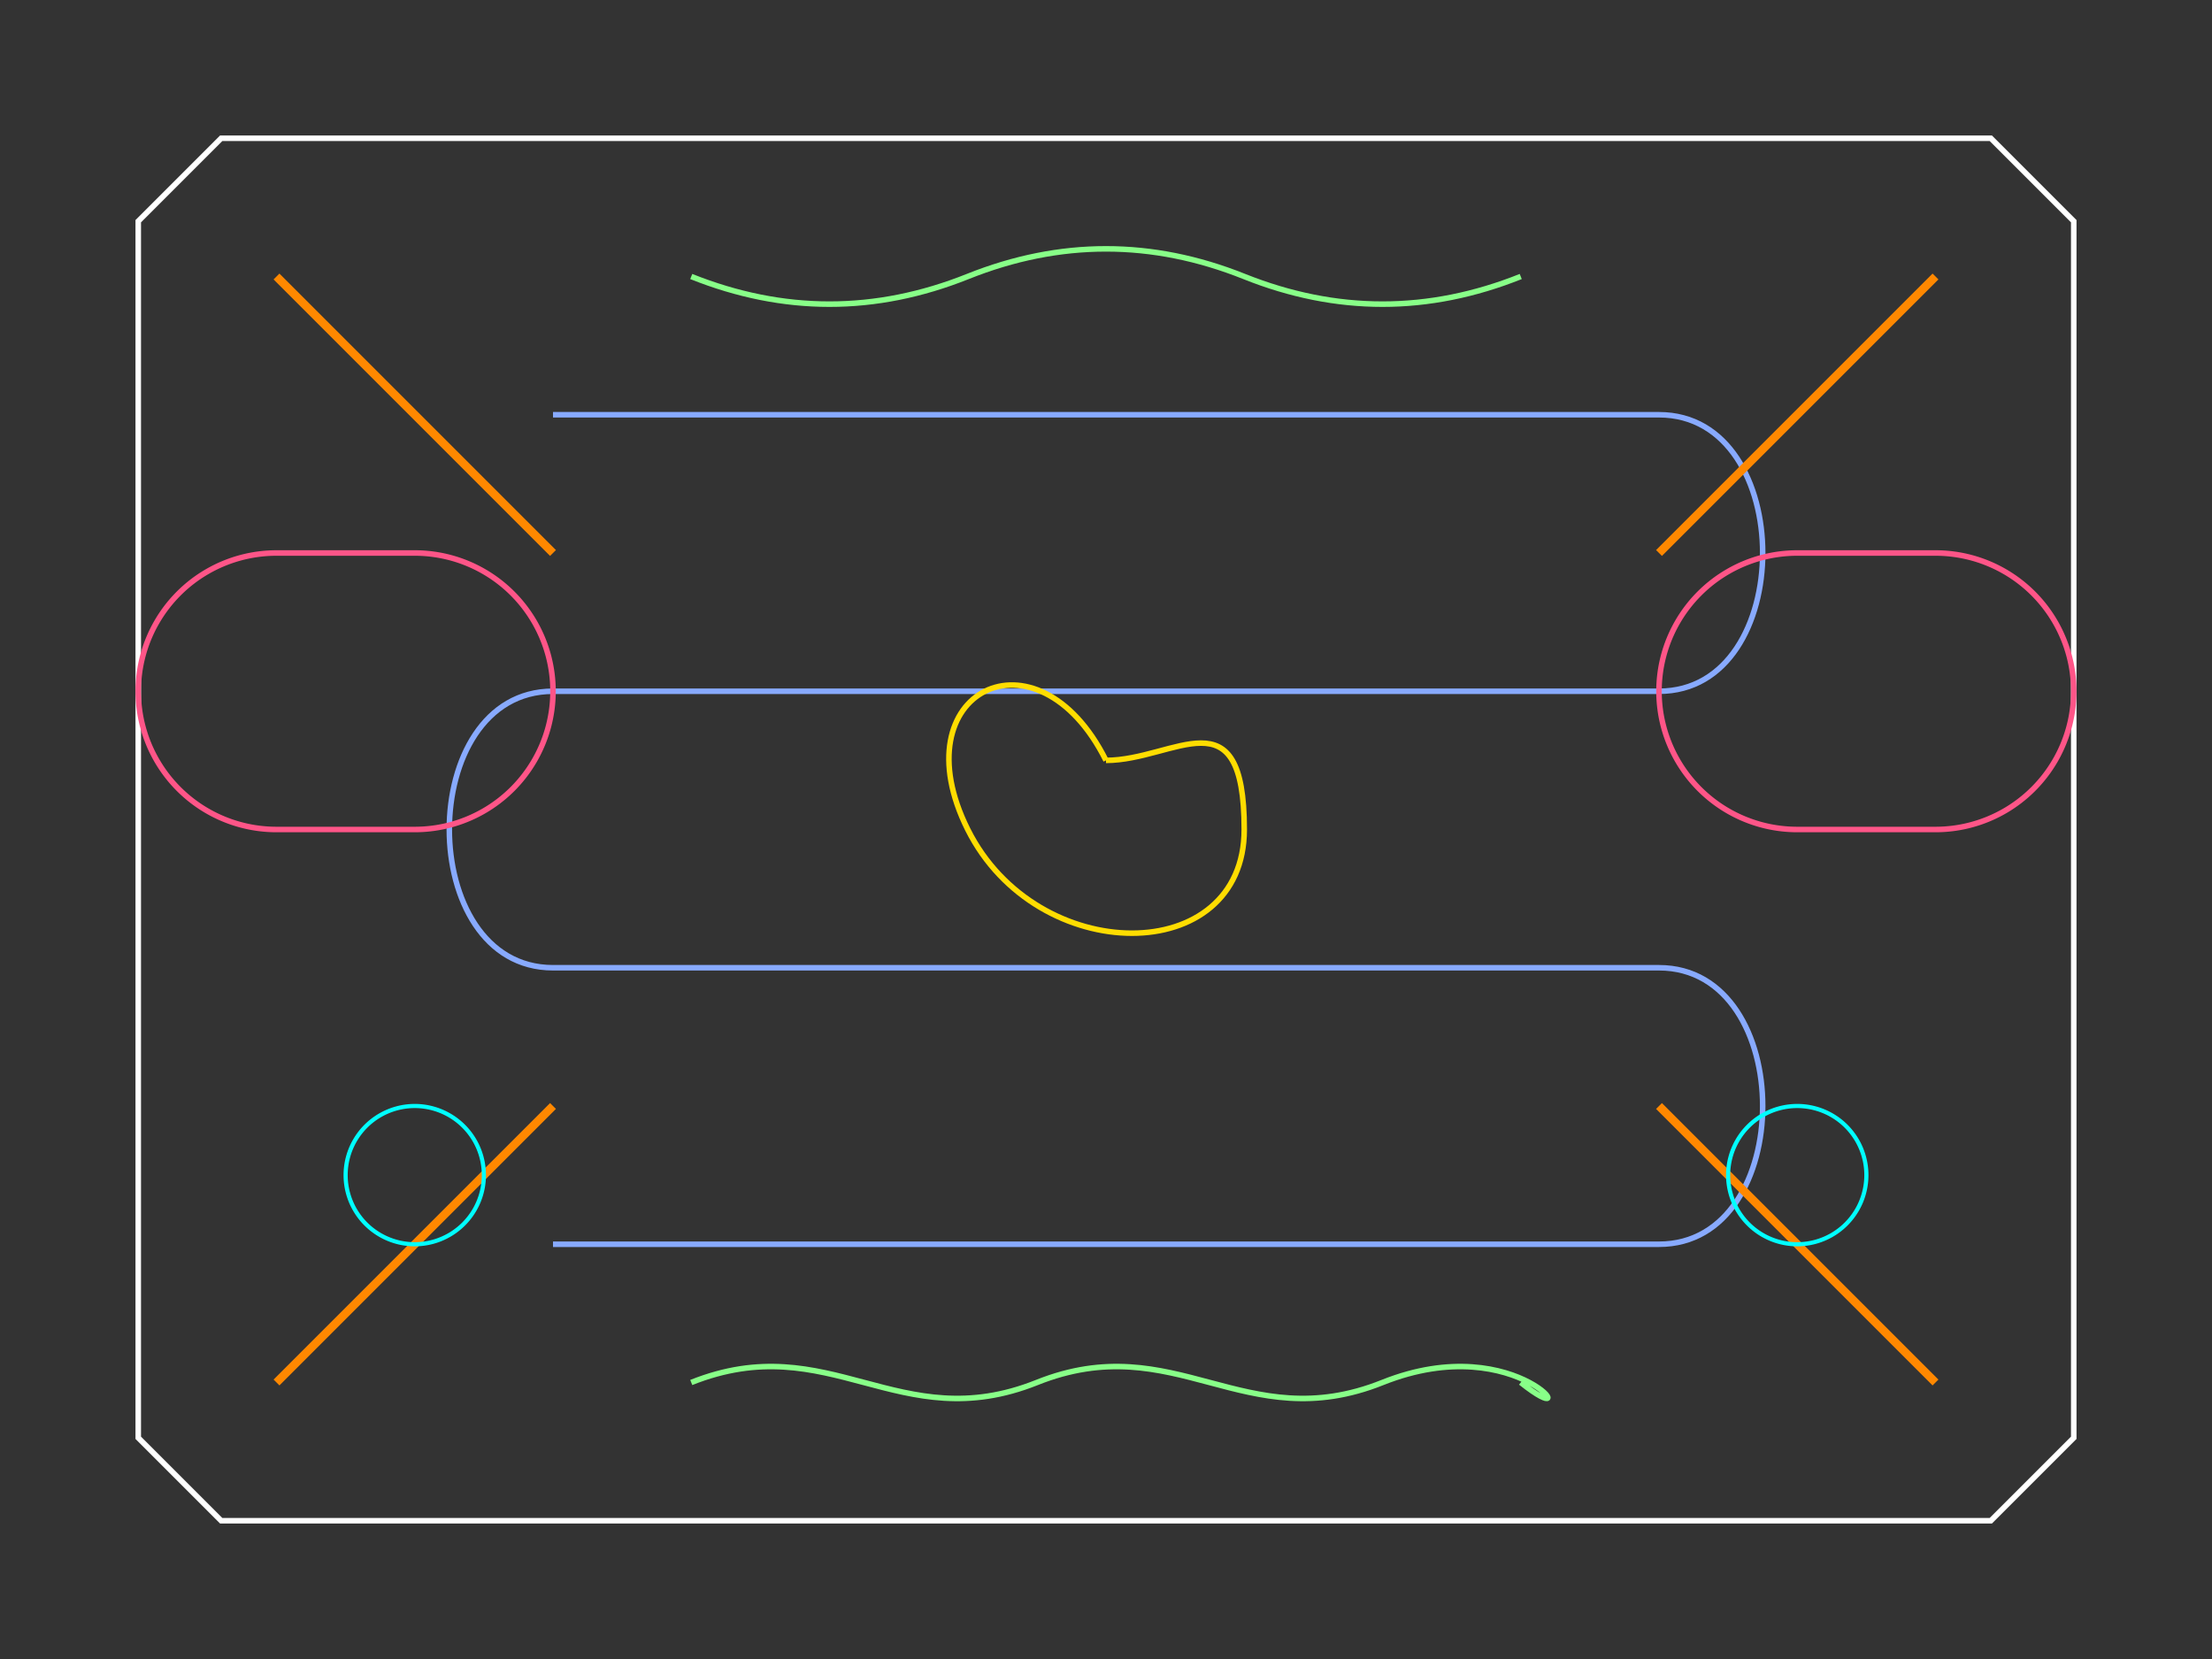 <?xml version="1.0" encoding="UTF-8" standalone="no"?>
<svg width="800" height="600" xmlns="http://www.w3.org/2000/svg">
  <rect width="100%" height="100%" fill="#333333" stroke="none"/>
  <!-- Outer boundary - Rectangle with beveled corners -->
  <path d="M 80,50 
           L 720,50 
           L 750,80 
           L 750,520 
           L 720,550 
           L 80,550 
           L 50,520 
           L 50,80 Z" 
        fill="none" 
        stroke="#ffffff" 
        stroke-width="2"
        data-force="2.5" />
  
  <!-- Central maze with mixed straight lines and curves -->
  <path d="M 200,150 
           L 600,150 
           C 650,150 650,250 600,250 
           L 200,250 
           C 150,250 150,350 200,350 
           L 600,350 
           C 650,350 650,450 600,450 
           L 200,450" 
        fill="none" 
        stroke="#88aaff" 
        stroke-width="2"
        data-force="1.0" />
  
  <!-- Left side chamber with arcs -->
  <path d="M 150,200 
           A 50,50 0 0 1 150,300 
           L 100,300 
           A 50,50 0 0 1 100,200 Z" 
        fill="none" 
        stroke="#ff5588" 
        stroke-width="2"
        data-force="1.8" />
        
  <!-- Right side chamber with arcs -->
  <path d="M 650,200 
           A 50,50 0 0 0 650,300 
           L 700,300 
           A 50,50 0 0 0 700,200 Z" 
        fill="none" 
        stroke="#ff5588" 
        stroke-width="2"
        data-force="1.8" />
  
  <!-- Top wavy barrier - using quadratic bezier -->
  <path d="M 250,100 
           Q 300,120 350,100 
           Q 400,80 450,100 
           Q 500,120 550,100" 
        fill="none" 
        stroke="#88ff88" 
        stroke-width="2"
        data-force="0.7" />
  
  <!-- Bottom wavy barrier - using cubic bezier -->
  <path d="M 250,500 
           C 300,480 325,520 375,500 
           C 425,480 450,520 500,500 
           C 550,480 575,520 550,500" 
        fill="none" 
        stroke="#88ff88" 
        stroke-width="2"
        data-force="0.7" />
        
  <!-- Diagonal barriers with high repulsion -->
  <path d="M 100,100 L 200,200" 
        fill="none" 
        stroke="#ff8800" 
        stroke-width="3"
        data-force="3.0" />
        
  <path d="M 700,100 L 600,200" 
        fill="none" 
        stroke="#ff8800" 
        stroke-width="3"
        data-force="3.0" />
        
  <path d="M 100,500 L 200,400" 
        fill="none" 
        stroke="#ff8800" 
        stroke-width="3"
        data-force="3.0" />
        
  <path d="M 700,500 L 600,400" 
        fill="none" 
        stroke="#ff8800" 
        stroke-width="3"
        data-force="3.0" />
  
  <!-- Central spiral using cubic bezier curves -->
  <path d="M 400,275 
           C 425,275 450,250 450,300 
           C 450,350 375,350 350,300 
           C 325,250 375,225 400,275" 
        fill="none" 
        stroke="#ffdd00" 
        stroke-width="2"
        data-force="1.2" />
        
  <!-- Circle obstacles with varying forces -->
  <path d="M 150,400 A 25,25 0 1 0 150,450 A 25,25 0 1 0 150,400 Z" 
        fill="none" 
        stroke="#00ffff" 
        stroke-width="1.5"
        data-force="0.5" />
        
  <path d="M 650,400 A 25,25 0 1 0 650,450 A 25,25 0 1 0 650,400 Z" 
        fill="none" 
        stroke="#00ffff" 
        stroke-width="1.5"
        data-force="0.5" />
</svg> 